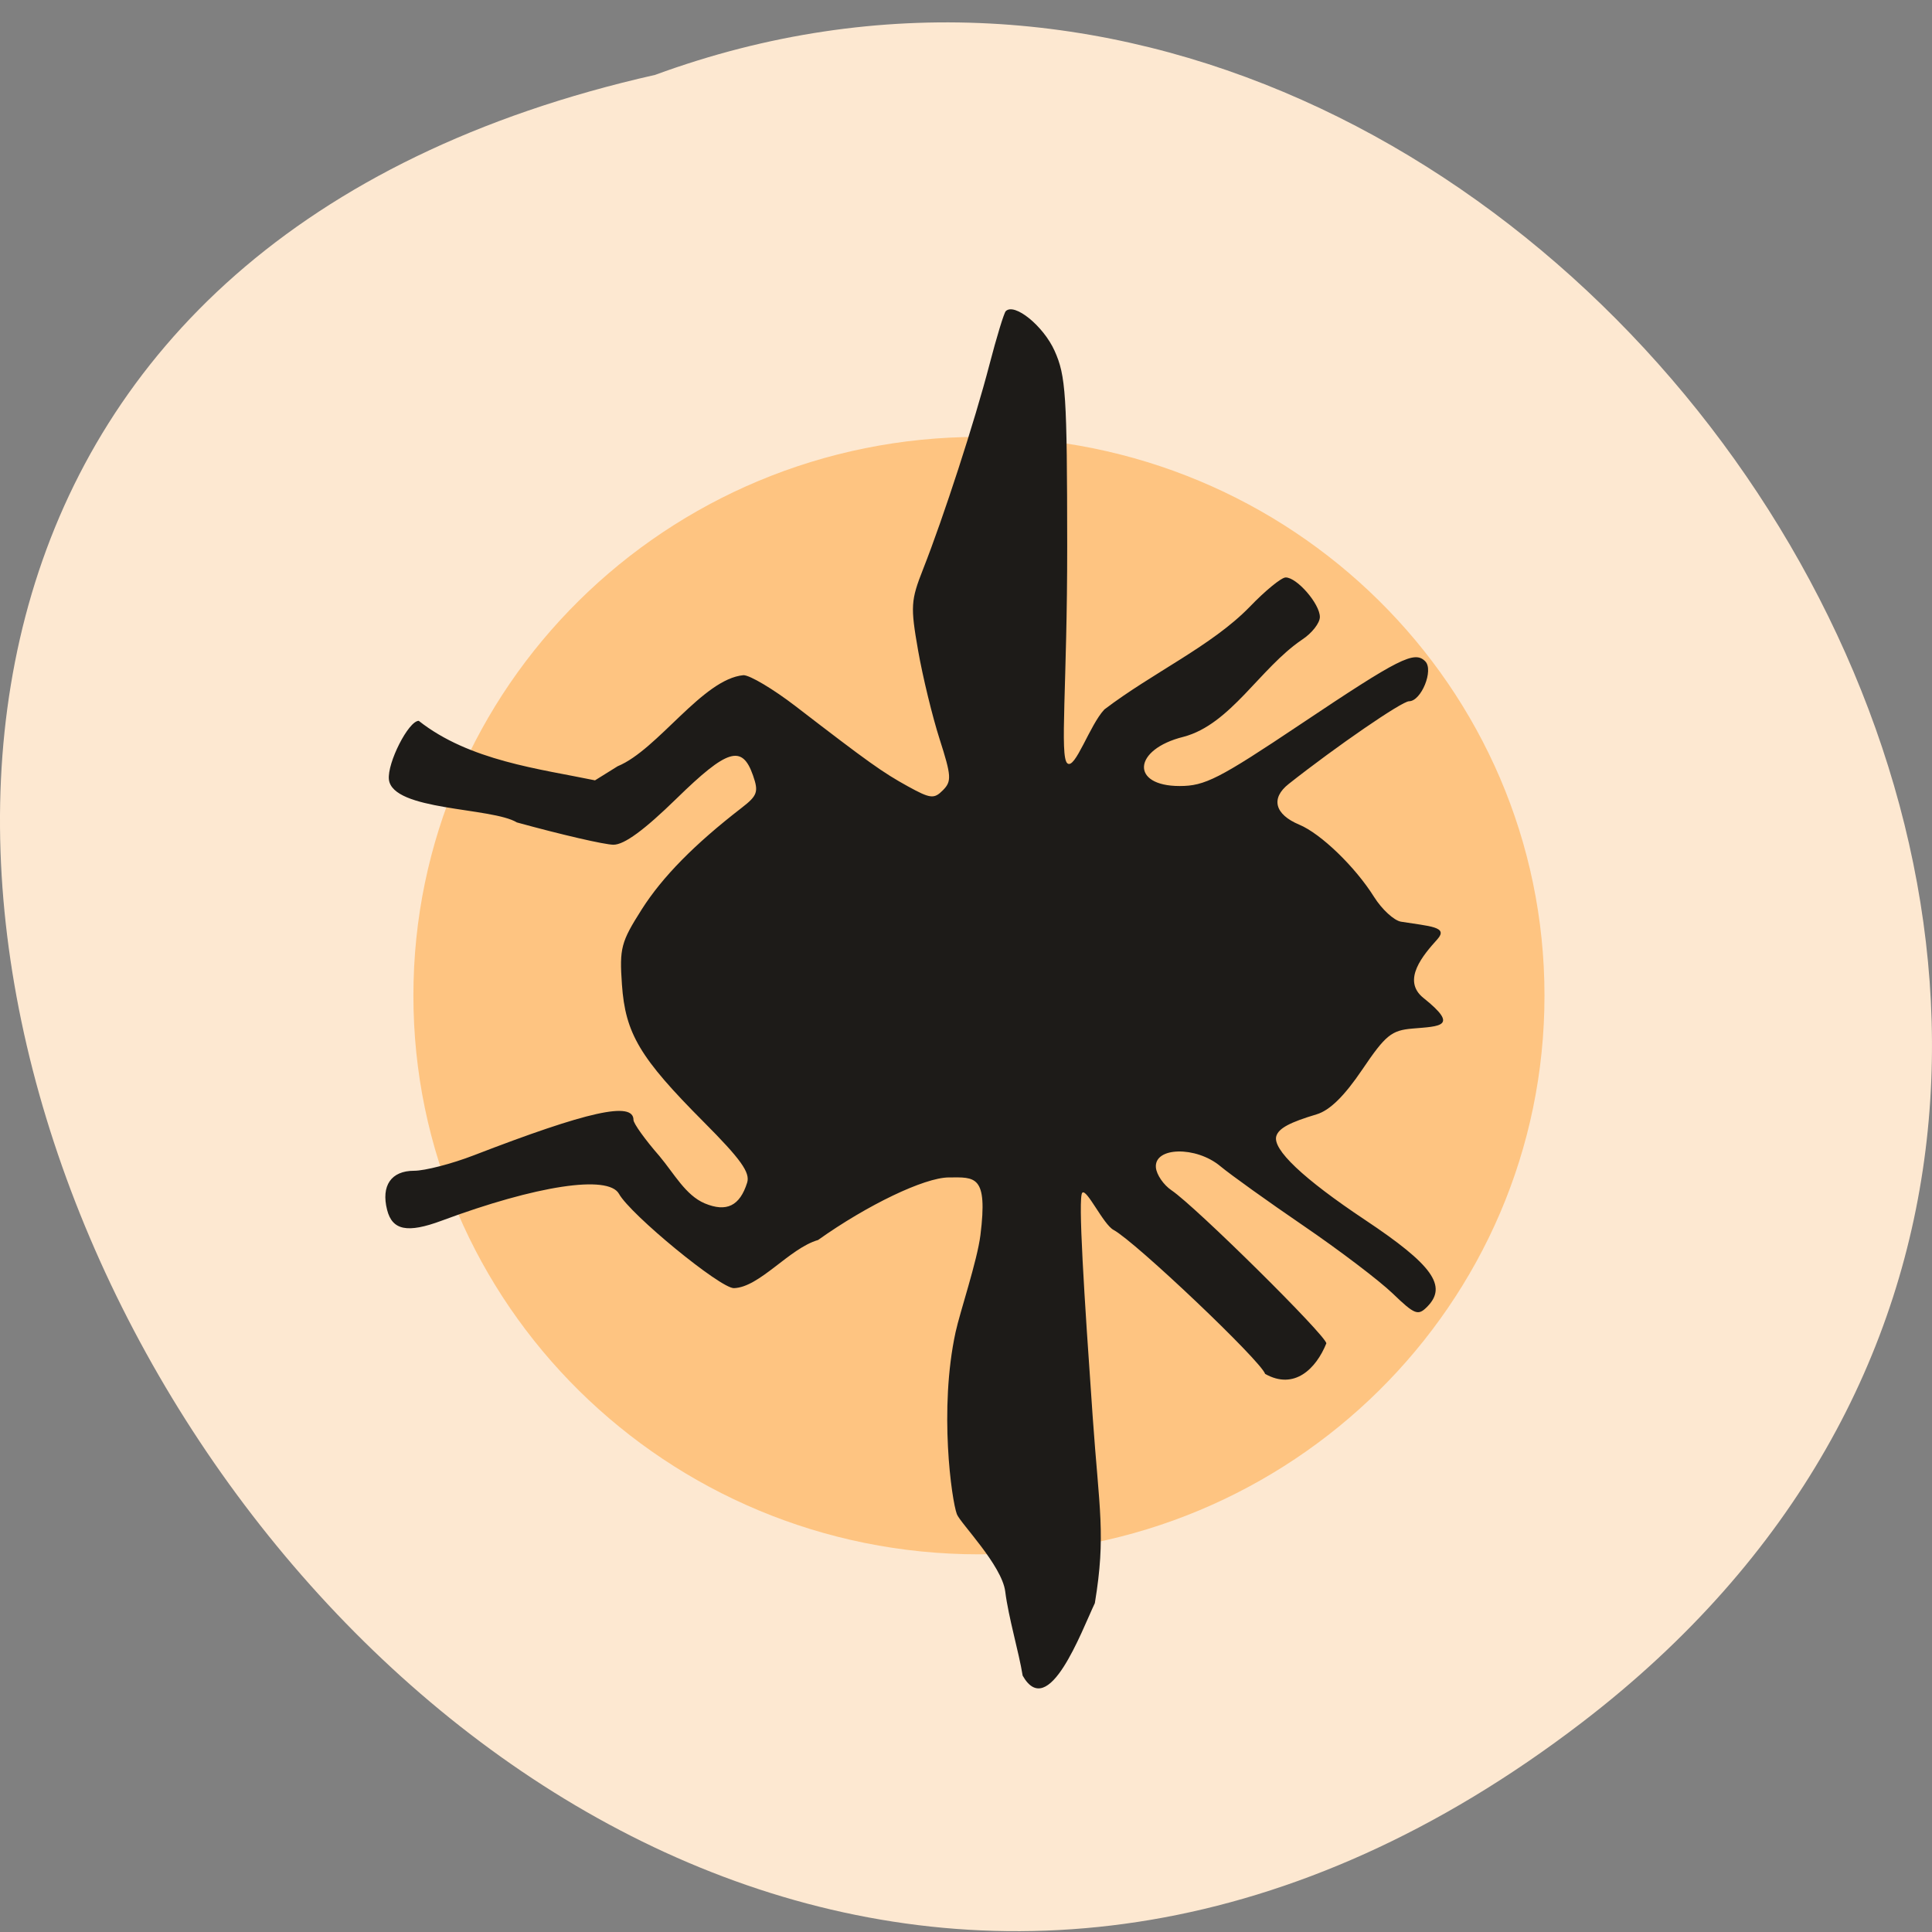 <svg xmlns="http://www.w3.org/2000/svg" viewBox="0 0 256 256"><rect x="0" y="0" width="256" height="256" fill="#808080" stroke="none"/><g fill="#fde8d1" color="#000"><path d="M 205.08,1023.89 C 51.53,1143.02 -107.87,846.34 82.23,802.95 201.95,758.49 318.87,935.6 205.08,1023.89 z" transform="matrix(1 0 0 0.988 4.568 -783.39)"/></g><g transform="matrix(0.858 0 0 0.864 -193.69 193.81)"><path d="m -22.78 348.75 c 0 39.24 -32.05 71.05 -71.59 71.05 -39.54 0 -71.59 -31.811 -71.59 -71.05 0 -39.24 32.05 -71.05 71.59 -71.05 39.54 0 71.59 31.811 71.59 71.05 z" transform="matrix(1.22 0 0 1.206 492.06 -492.22)" fill="#ffaf50" fill-opacity="0.624"/><path d="m 383.68 32.665 c -0.581 -3.6 -2.179 -8.869 -2.691 -12.902 -0.511 -4.03 -6.956 -10.513 -7.469 -11.86 -0.804 -2.114 -2.795 -16.07 -0.198 -27.922 0.679 -3.099 3.341 -10.929 3.838 -14.894 1.159 -9.229 -0.827 -8.857 -4.903 -8.829 -3.752 0.026 -12.536 4.204 -20.18 9.599 -4.425 1.267 -9.03 7.272 -13 7.379 -2.13 0 -15.952 -11.269 -17.74 -14.464 -1.656 -2.958 -12.724 -1.293 -27.402 4.124 -5.263 1.942 -7.605 1.478 -8.408 -1.666 -0.95 -3.72 0.631 -5.995 4.164 -5.995 1.674 0 5.821 -1.065 9.215 -2.366 17.66 -6.771 24.671 -8.314 24.671 -5.431 0 0.544 1.8 3.034 4 5.534 2.308 2.733 4.04 6.01 7 7.263 3.367 1.395 5.42 0.401 6.554 -3.175 0.493 -1.553 -0.99 -3.611 -6.711 -9.314 -9.866 -9.834 -12.1 -13.561 -12.627 -21.08 -0.392 -5.576 -0.145 -6.507 3.054 -11.509 3.185 -4.98 8.144 -9.988 15.408 -15.562 2.468 -1.894 2.671 -2.463 1.782 -4.99 -1.675 -4.763 -3.943 -4.082 -11.813 3.549 -4.984 4.833 -8.07 7.078 -9.734 7.078 -1.339 0 -8.05 -1.539 -14.924 -3.421 -3.868 -2.332 -19.18 -1.75 -19.761 -6.579 -0.276 -2.546 3.03 -9 4.61 -9 7.819 6.134 18.731 7.377 27.22 9.127 l 3.498 -2.162 c 6.204 -2.531 13.14 -13.404 19.436 -13.966 0.996 0 4.607 2.138 8.03 4.75 11.323 8.654 13.449 10.16 17.361 12.3 3.477 1.902 4.04 1.964 5.405 0.595 1.369 -1.369 1.316 -2.179 -0.509 -7.836 -1.12 -3.47 -2.615 -9.589 -3.323 -13.598 -1.193 -6.756 -1.136 -7.67 0.782 -12.5 3.155 -7.946 7.969 -22.68 10.226 -31.3 1.114 -4.252 2.252 -7.958 2.528 -8.235 1.341 -1.341 5.806 2.255 7.539 6.072 1.742 3.838 1.931 6.729 1.951 29.877 0.018 21.296 -1.194 32.381 0.026 33.394 1.199 0.995 3.442 -5.867 5.714 -8.261 7.474 -5.652 16.574 -9.746 22.431 -15.723 2.393 -2.477 4.895 -4.512 5.561 -4.521 1.732 -0.024 5.289 4.05 5.289 6.06 0 0.933 -1.238 2.499 -2.75 3.479 -6.517 4.38 -11.03 13 -18.32 14.902 -7.805 1.925 -8.239 7.545 -0.583 7.545 3.9 0 6.06 -1.096 18.67 -9.476 15.294 -10.164 17.592 -11.315 19.257 -9.65 1.341 1.341 -0.615 6.126 -2.505 6.126 -1.097 0 -11.231 6.915 -18.585 12.683 -2.811 2.204 -2.164 4.667 1.638 6.245 3.335 1.383 8.63 6.46 11.541 11.07 1.214 1.921 3.092 3.635 4.173 3.809 4.428 0.711 7.359 0.762 5.615 2.689 -2.165 2.393 -5.584 6.287 -2.15 9.01 5.55 4.401 2.572 4.331 -1.691 4.69 -3.26 0.274 -4.167 1.01 -7.763 6.291 -2.777 4.079 -5.02 6.262 -7.06 6.867 -4.124 1.224 -5.81 2.122 -6.204 3.305 -0.677 2.031 4.141 6.562 13.709 12.891 10.428 6.898 12.756 10.138 9.572 13.321 -1.403 1.403 -1.913 1.207 -5.308 -2.039 -2.066 -1.975 -8.256 -6.643 -13.756 -10.372 -5.5 -3.73 -11.3 -7.856 -12.889 -9.17 -3.743 -3.095 -10.216 -2.954 -9.933 0.216 0.098 1.1 1.187 2.675 2.42 3.5 3.725 2.493 23.901 22.305 23.901 23.47 -1.579 3.886 -4.941 7.212 -9.452 4.683 -0.628 -1.978 -20.02 -20.268 -23.406 -22.08 -1.588 -0.848 -4.151 -6.386 -4.832 -5.706 -0.681 0.681 0.282 15.592 1.606 34.33 1.016 14.376 2.067 18.19 0.336 28.608 -2.103 4.407 -7.155 18.12 -11.148 11.126 z" fill="#1d1b18"/></g></svg>